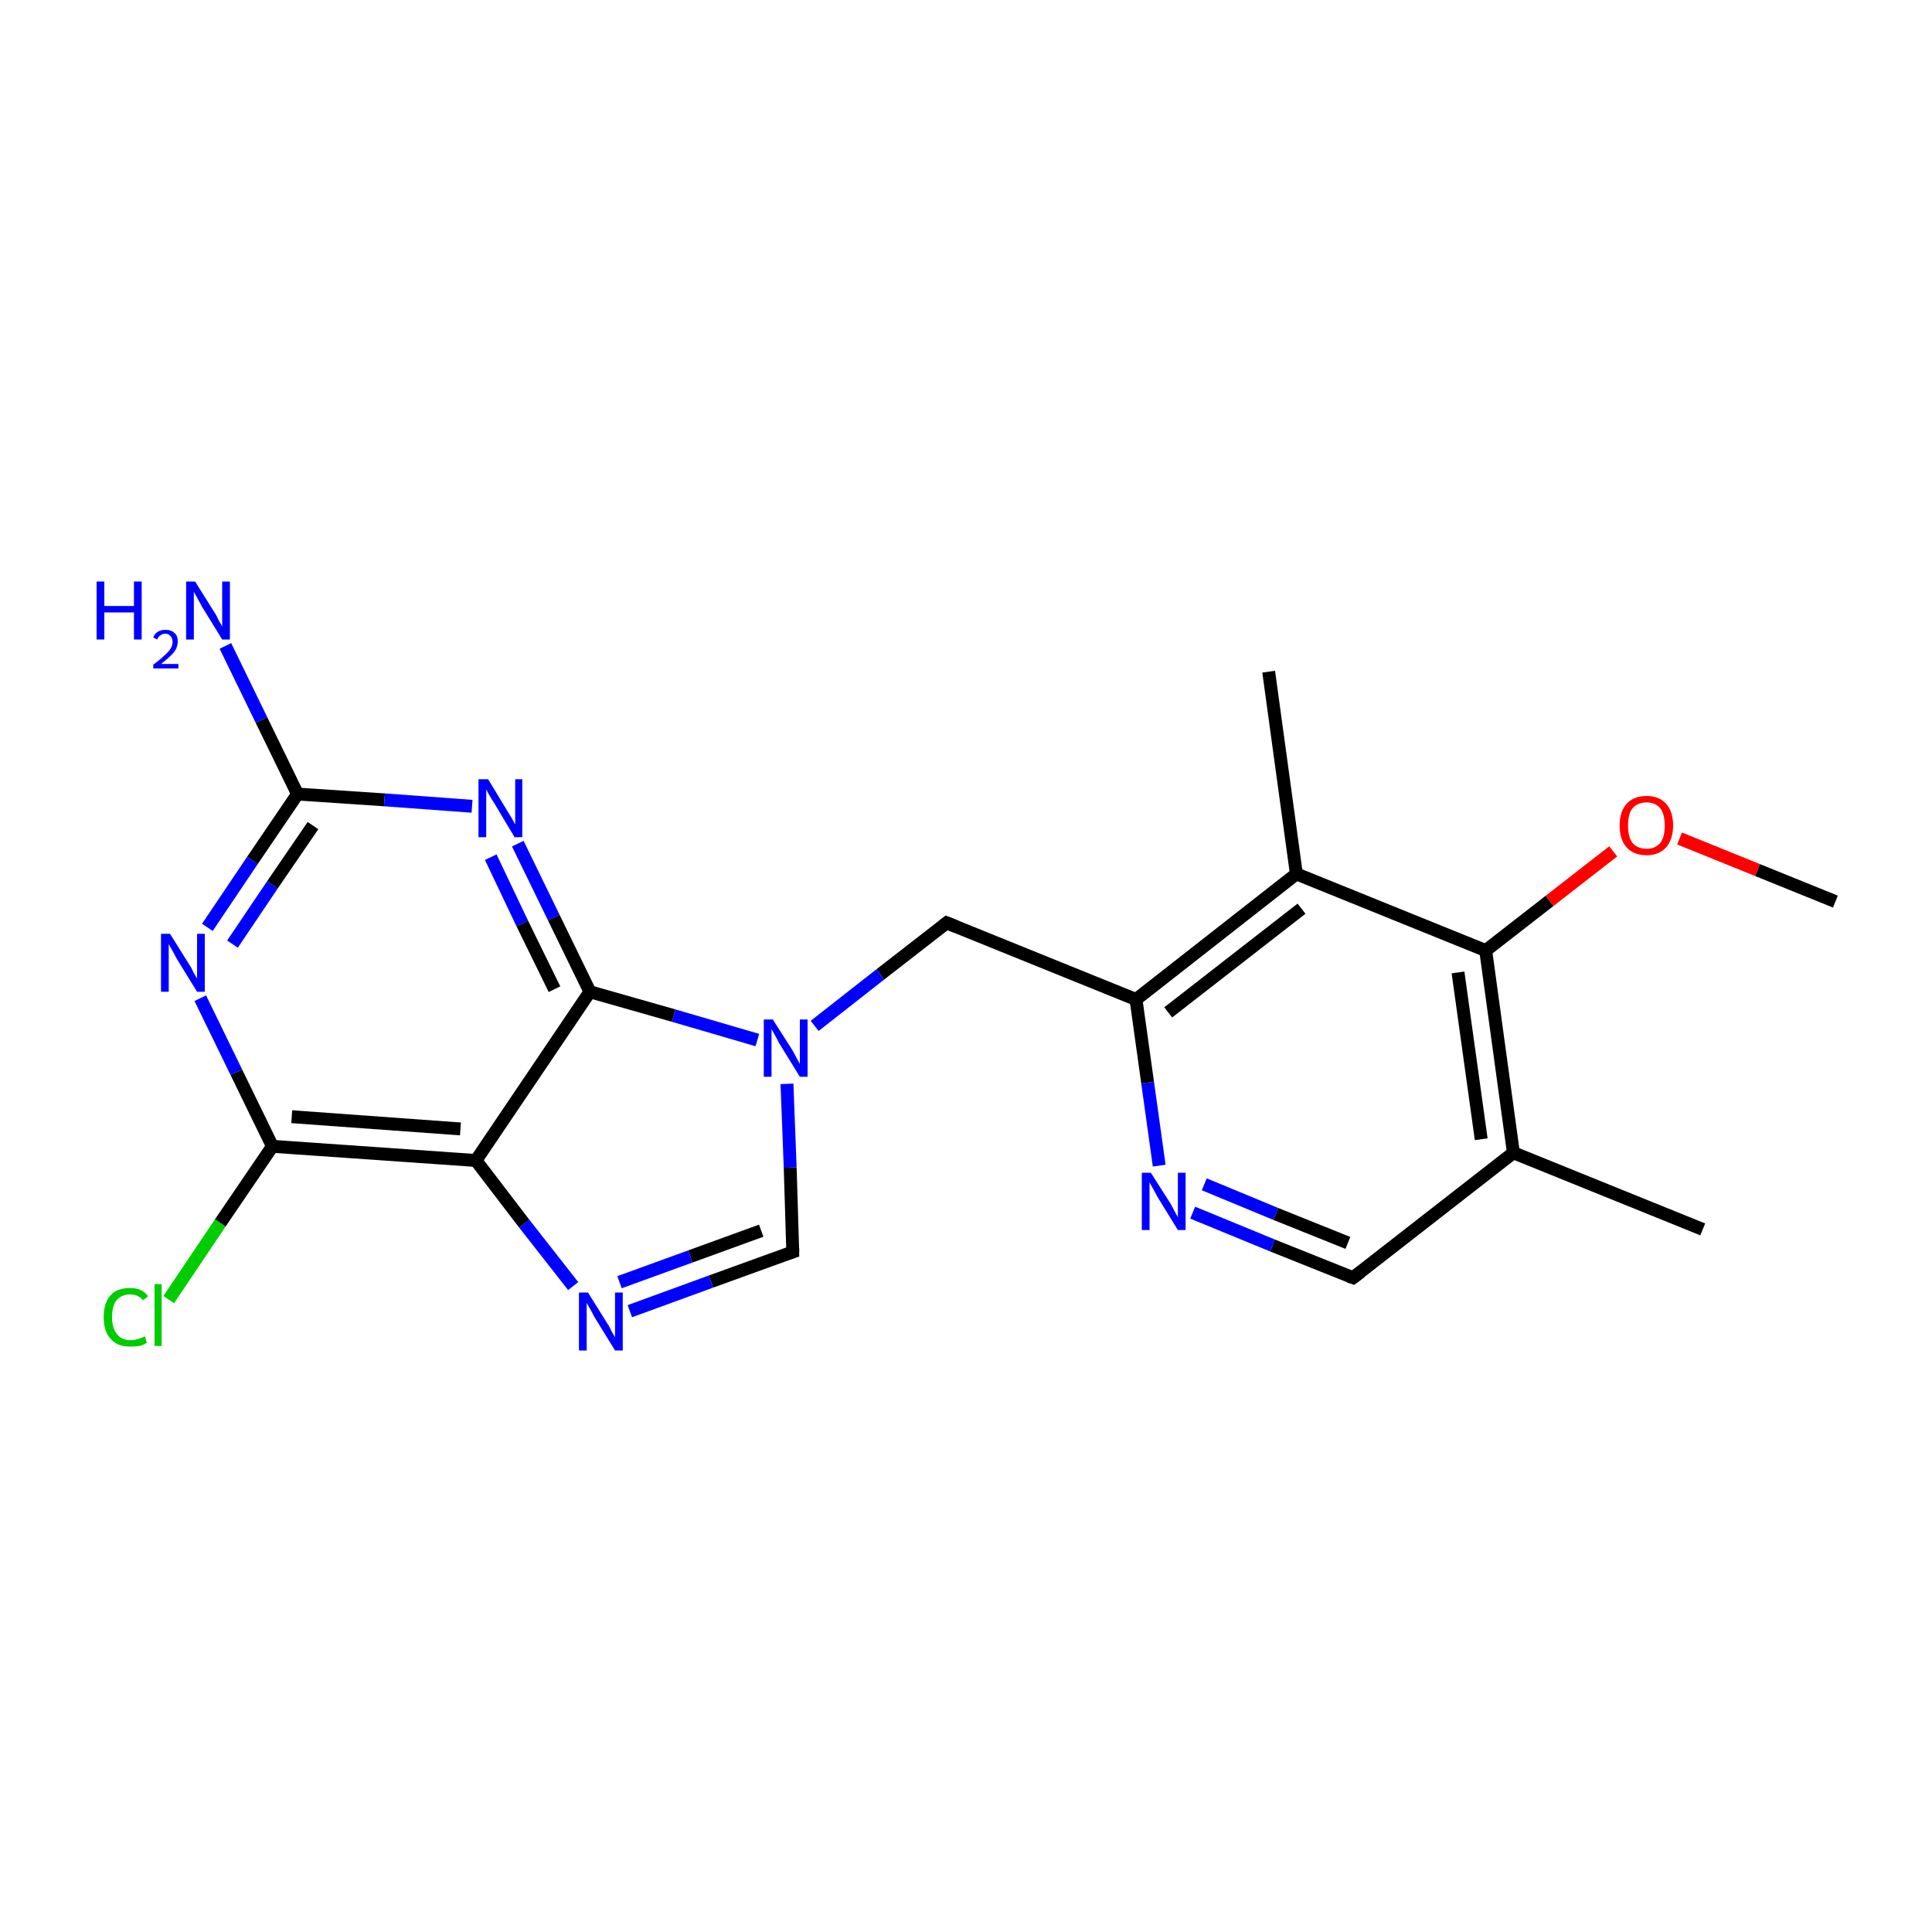 <?xml version='1.0' encoding='iso-8859-1'?>
<svg version='1.1' baseProfile='full'
              xmlns='http://www.w3.org/2000/svg'
                      xmlns:rdkit='http://www.rdkit.org/xml'
                      xmlns:xlink='http://www.w3.org/1999/xlink'
                  xml:space='preserve'
width='300px' height='300px' viewBox='0 0 300 300'>
<!-- END OF HEADER -->
<rect style='opacity:1.0;fill:#FFFFFF;stroke:none' width='300.0' height='300.0' x='0.0' y='0.0'> </rect>
<path class='bond-0 atom-0 atom-1' d='M 285.0,140.0 L 272.9,135.1' style='fill:none;fill-rule:evenodd;stroke:#000000;stroke-width:2.0px;stroke-linecap:butt;stroke-linejoin:miter;stroke-opacity:1' />
<path class='bond-0 atom-0 atom-1' d='M 272.9,135.1 L 260.8,130.2' style='fill:none;fill-rule:evenodd;stroke:#FF0000;stroke-width:2.0px;stroke-linecap:butt;stroke-linejoin:miter;stroke-opacity:1' />
<path class='bond-1 atom-1 atom-2' d='M 250.5,132.2 L 240.6,139.9' style='fill:none;fill-rule:evenodd;stroke:#FF0000;stroke-width:2.0px;stroke-linecap:butt;stroke-linejoin:miter;stroke-opacity:1' />
<path class='bond-1 atom-1 atom-2' d='M 240.6,139.9 L 230.7,147.6' style='fill:none;fill-rule:evenodd;stroke:#000000;stroke-width:2.0px;stroke-linecap:butt;stroke-linejoin:miter;stroke-opacity:1' />
<path class='bond-2 atom-2 atom-3' d='M 230.7,147.6 L 235.0,179.0' style='fill:none;fill-rule:evenodd;stroke:#000000;stroke-width:2.0px;stroke-linecap:butt;stroke-linejoin:miter;stroke-opacity:1' />
<path class='bond-2 atom-2 atom-3' d='M 226.4,151.0 L 230.0,176.9' style='fill:none;fill-rule:evenodd;stroke:#000000;stroke-width:2.0px;stroke-linecap:butt;stroke-linejoin:miter;stroke-opacity:1' />
<path class='bond-3 atom-3 atom-4' d='M 235.0,179.0 L 264.4,190.9' style='fill:none;fill-rule:evenodd;stroke:#000000;stroke-width:2.0px;stroke-linecap:butt;stroke-linejoin:miter;stroke-opacity:1' />
<path class='bond-4 atom-3 atom-5' d='M 235.0,179.0 L 210.1,198.4' style='fill:none;fill-rule:evenodd;stroke:#000000;stroke-width:2.0px;stroke-linecap:butt;stroke-linejoin:miter;stroke-opacity:1' />
<path class='bond-5 atom-5 atom-6' d='M 210.1,198.4 L 197.6,193.4' style='fill:none;fill-rule:evenodd;stroke:#000000;stroke-width:2.0px;stroke-linecap:butt;stroke-linejoin:miter;stroke-opacity:1' />
<path class='bond-5 atom-5 atom-6' d='M 197.6,193.4 L 185.2,188.3' style='fill:none;fill-rule:evenodd;stroke:#0000FF;stroke-width:2.0px;stroke-linecap:butt;stroke-linejoin:miter;stroke-opacity:1' />
<path class='bond-5 atom-5 atom-6' d='M 209.3,193.0 L 198.1,188.5' style='fill:none;fill-rule:evenodd;stroke:#000000;stroke-width:2.0px;stroke-linecap:butt;stroke-linejoin:miter;stroke-opacity:1' />
<path class='bond-5 atom-5 atom-6' d='M 198.1,188.5 L 187.0,183.9' style='fill:none;fill-rule:evenodd;stroke:#0000FF;stroke-width:2.0px;stroke-linecap:butt;stroke-linejoin:miter;stroke-opacity:1' />
<path class='bond-6 atom-6 atom-7' d='M 180.0,181.0 L 178.2,168.1' style='fill:none;fill-rule:evenodd;stroke:#0000FF;stroke-width:2.0px;stroke-linecap:butt;stroke-linejoin:miter;stroke-opacity:1' />
<path class='bond-6 atom-6 atom-7' d='M 178.2,168.1 L 176.4,155.2' style='fill:none;fill-rule:evenodd;stroke:#000000;stroke-width:2.0px;stroke-linecap:butt;stroke-linejoin:miter;stroke-opacity:1' />
<path class='bond-7 atom-7 atom-8' d='M 176.4,155.2 L 147.0,143.3' style='fill:none;fill-rule:evenodd;stroke:#000000;stroke-width:2.0px;stroke-linecap:butt;stroke-linejoin:miter;stroke-opacity:1' />
<path class='bond-8 atom-8 atom-9' d='M 147.0,143.3 L 136.7,151.3' style='fill:none;fill-rule:evenodd;stroke:#000000;stroke-width:2.0px;stroke-linecap:butt;stroke-linejoin:miter;stroke-opacity:1' />
<path class='bond-8 atom-8 atom-9' d='M 136.7,151.3 L 126.5,159.3' style='fill:none;fill-rule:evenodd;stroke:#0000FF;stroke-width:2.0px;stroke-linecap:butt;stroke-linejoin:miter;stroke-opacity:1' />
<path class='bond-9 atom-9 atom-10' d='M 122.2,168.3 L 122.7,181.3' style='fill:none;fill-rule:evenodd;stroke:#0000FF;stroke-width:2.0px;stroke-linecap:butt;stroke-linejoin:miter;stroke-opacity:1' />
<path class='bond-9 atom-9 atom-10' d='M 122.7,181.3 L 123.1,194.4' style='fill:none;fill-rule:evenodd;stroke:#000000;stroke-width:2.0px;stroke-linecap:butt;stroke-linejoin:miter;stroke-opacity:1' />
<path class='bond-10 atom-10 atom-11' d='M 123.1,194.4 L 110.4,199.0' style='fill:none;fill-rule:evenodd;stroke:#000000;stroke-width:2.0px;stroke-linecap:butt;stroke-linejoin:miter;stroke-opacity:1' />
<path class='bond-10 atom-10 atom-11' d='M 110.4,199.0 L 97.8,203.6' style='fill:none;fill-rule:evenodd;stroke:#0000FF;stroke-width:2.0px;stroke-linecap:butt;stroke-linejoin:miter;stroke-opacity:1' />
<path class='bond-10 atom-10 atom-11' d='M 118.2,191.1 L 107.2,195.1' style='fill:none;fill-rule:evenodd;stroke:#000000;stroke-width:2.0px;stroke-linecap:butt;stroke-linejoin:miter;stroke-opacity:1' />
<path class='bond-10 atom-10 atom-11' d='M 107.2,195.1 L 96.2,199.1' style='fill:none;fill-rule:evenodd;stroke:#0000FF;stroke-width:2.0px;stroke-linecap:butt;stroke-linejoin:miter;stroke-opacity:1' />
<path class='bond-11 atom-11 atom-12' d='M 89.0,199.7 L 81.4,190.0' style='fill:none;fill-rule:evenodd;stroke:#0000FF;stroke-width:2.0px;stroke-linecap:butt;stroke-linejoin:miter;stroke-opacity:1' />
<path class='bond-11 atom-11 atom-12' d='M 81.4,190.0 L 73.9,180.2' style='fill:none;fill-rule:evenodd;stroke:#000000;stroke-width:2.0px;stroke-linecap:butt;stroke-linejoin:miter;stroke-opacity:1' />
<path class='bond-12 atom-12 atom-13' d='M 73.9,180.2 L 42.3,178.0' style='fill:none;fill-rule:evenodd;stroke:#000000;stroke-width:2.0px;stroke-linecap:butt;stroke-linejoin:miter;stroke-opacity:1' />
<path class='bond-12 atom-12 atom-13' d='M 71.5,175.3 L 45.3,173.4' style='fill:none;fill-rule:evenodd;stroke:#000000;stroke-width:2.0px;stroke-linecap:butt;stroke-linejoin:miter;stroke-opacity:1' />
<path class='bond-13 atom-13 atom-14' d='M 42.3,178.0 L 34.2,189.9' style='fill:none;fill-rule:evenodd;stroke:#000000;stroke-width:2.0px;stroke-linecap:butt;stroke-linejoin:miter;stroke-opacity:1' />
<path class='bond-13 atom-13 atom-14' d='M 34.2,189.9 L 26.2,201.8' style='fill:none;fill-rule:evenodd;stroke:#00CC00;stroke-width:2.0px;stroke-linecap:butt;stroke-linejoin:miter;stroke-opacity:1' />
<path class='bond-14 atom-13 atom-15' d='M 42.3,178.0 L 36.7,166.5' style='fill:none;fill-rule:evenodd;stroke:#000000;stroke-width:2.0px;stroke-linecap:butt;stroke-linejoin:miter;stroke-opacity:1' />
<path class='bond-14 atom-13 atom-15' d='M 36.7,166.5 L 31.1,155.0' style='fill:none;fill-rule:evenodd;stroke:#0000FF;stroke-width:2.0px;stroke-linecap:butt;stroke-linejoin:miter;stroke-opacity:1' />
<path class='bond-15 atom-15 atom-16' d='M 32.2,144.0 L 39.2,133.6' style='fill:none;fill-rule:evenodd;stroke:#0000FF;stroke-width:2.0px;stroke-linecap:butt;stroke-linejoin:miter;stroke-opacity:1' />
<path class='bond-15 atom-15 atom-16' d='M 39.2,133.6 L 46.2,123.3' style='fill:none;fill-rule:evenodd;stroke:#000000;stroke-width:2.0px;stroke-linecap:butt;stroke-linejoin:miter;stroke-opacity:1' />
<path class='bond-15 atom-15 atom-16' d='M 36.1,146.6 L 42.3,137.4' style='fill:none;fill-rule:evenodd;stroke:#0000FF;stroke-width:2.0px;stroke-linecap:butt;stroke-linejoin:miter;stroke-opacity:1' />
<path class='bond-15 atom-15 atom-16' d='M 42.3,137.4 L 48.6,128.2' style='fill:none;fill-rule:evenodd;stroke:#000000;stroke-width:2.0px;stroke-linecap:butt;stroke-linejoin:miter;stroke-opacity:1' />
<path class='bond-16 atom-16 atom-17' d='M 46.2,123.3 L 40.6,111.8' style='fill:none;fill-rule:evenodd;stroke:#000000;stroke-width:2.0px;stroke-linecap:butt;stroke-linejoin:miter;stroke-opacity:1' />
<path class='bond-16 atom-16 atom-17' d='M 40.6,111.8 L 35.0,100.3' style='fill:none;fill-rule:evenodd;stroke:#0000FF;stroke-width:2.0px;stroke-linecap:butt;stroke-linejoin:miter;stroke-opacity:1' />
<path class='bond-17 atom-16 atom-18' d='M 46.2,123.3 L 59.7,124.2' style='fill:none;fill-rule:evenodd;stroke:#000000;stroke-width:2.0px;stroke-linecap:butt;stroke-linejoin:miter;stroke-opacity:1' />
<path class='bond-17 atom-16 atom-18' d='M 59.7,124.2 L 73.3,125.2' style='fill:none;fill-rule:evenodd;stroke:#0000FF;stroke-width:2.0px;stroke-linecap:butt;stroke-linejoin:miter;stroke-opacity:1' />
<path class='bond-18 atom-18 atom-19' d='M 80.4,131.0 L 86.0,142.5' style='fill:none;fill-rule:evenodd;stroke:#0000FF;stroke-width:2.0px;stroke-linecap:butt;stroke-linejoin:miter;stroke-opacity:1' />
<path class='bond-18 atom-18 atom-19' d='M 86.0,142.5 L 91.6,154.0' style='fill:none;fill-rule:evenodd;stroke:#000000;stroke-width:2.0px;stroke-linecap:butt;stroke-linejoin:miter;stroke-opacity:1' />
<path class='bond-18 atom-18 atom-19' d='M 76.2,133.1 L 81.1,143.4' style='fill:none;fill-rule:evenodd;stroke:#0000FF;stroke-width:2.0px;stroke-linecap:butt;stroke-linejoin:miter;stroke-opacity:1' />
<path class='bond-18 atom-18 atom-19' d='M 81.1,143.4 L 86.1,153.6' style='fill:none;fill-rule:evenodd;stroke:#000000;stroke-width:2.0px;stroke-linecap:butt;stroke-linejoin:miter;stroke-opacity:1' />
<path class='bond-19 atom-7 atom-20' d='M 176.4,155.2 L 201.3,135.7' style='fill:none;fill-rule:evenodd;stroke:#000000;stroke-width:2.0px;stroke-linecap:butt;stroke-linejoin:miter;stroke-opacity:1' />
<path class='bond-19 atom-7 atom-20' d='M 181.4,157.2 L 202.1,141.1' style='fill:none;fill-rule:evenodd;stroke:#000000;stroke-width:2.0px;stroke-linecap:butt;stroke-linejoin:miter;stroke-opacity:1' />
<path class='bond-20 atom-20 atom-21' d='M 201.3,135.7 L 197.0,104.3' style='fill:none;fill-rule:evenodd;stroke:#000000;stroke-width:2.0px;stroke-linecap:butt;stroke-linejoin:miter;stroke-opacity:1' />
<path class='bond-21 atom-20 atom-2' d='M 201.3,135.7 L 230.7,147.6' style='fill:none;fill-rule:evenodd;stroke:#000000;stroke-width:2.0px;stroke-linecap:butt;stroke-linejoin:miter;stroke-opacity:1' />
<path class='bond-22 atom-19 atom-9' d='M 91.6,154.0 L 104.6,157.7' style='fill:none;fill-rule:evenodd;stroke:#000000;stroke-width:2.0px;stroke-linecap:butt;stroke-linejoin:miter;stroke-opacity:1' />
<path class='bond-22 atom-19 atom-9' d='M 104.6,157.7 L 117.6,161.5' style='fill:none;fill-rule:evenodd;stroke:#0000FF;stroke-width:2.0px;stroke-linecap:butt;stroke-linejoin:miter;stroke-opacity:1' />
<path class='bond-23 atom-19 atom-12' d='M 91.6,154.0 L 73.9,180.2' style='fill:none;fill-rule:evenodd;stroke:#000000;stroke-width:2.0px;stroke-linecap:butt;stroke-linejoin:miter;stroke-opacity:1' />
<path d='M 211.3,197.5 L 210.1,198.4 L 209.5,198.2' style='fill:none;stroke:#000000;stroke-width:2.0px;stroke-linecap:butt;stroke-linejoin:miter;stroke-miterlimit:10;stroke-opacity:1;' />
<path d='M 148.5,143.9 L 147.0,143.3 L 146.5,143.7' style='fill:none;stroke:#000000;stroke-width:2.0px;stroke-linecap:butt;stroke-linejoin:miter;stroke-miterlimit:10;stroke-opacity:1;' />
<path d='M 123.1,193.8 L 123.1,194.4 L 122.5,194.6' style='fill:none;stroke:#000000;stroke-width:2.0px;stroke-linecap:butt;stroke-linejoin:miter;stroke-miterlimit:10;stroke-opacity:1;' />
<path class='atom-1' d='M 251.5 128.2
Q 251.5 126.0, 252.6 124.8
Q 253.7 123.6, 255.7 123.6
Q 257.6 123.6, 258.7 124.8
Q 259.8 126.0, 259.8 128.2
Q 259.8 130.3, 258.7 131.6
Q 257.6 132.8, 255.7 132.8
Q 253.7 132.8, 252.6 131.6
Q 251.5 130.4, 251.5 128.2
M 255.7 131.8
Q 257.0 131.8, 257.8 130.9
Q 258.5 130.0, 258.5 128.2
Q 258.5 126.4, 257.8 125.5
Q 257.0 124.6, 255.7 124.6
Q 254.3 124.6, 253.5 125.5
Q 252.8 126.4, 252.8 128.2
Q 252.8 130.0, 253.5 130.9
Q 254.3 131.8, 255.7 131.8
' fill='#FF0000'/>
<path class='atom-6' d='M 178.7 182.1
L 181.7 186.8
Q 182.0 187.3, 182.4 188.1
Q 182.9 189.0, 182.9 189.0
L 182.9 182.1
L 184.1 182.1
L 184.1 191.0
L 182.9 191.0
L 179.7 185.8
Q 179.4 185.2, 179.0 184.5
Q 178.6 183.8, 178.5 183.6
L 178.5 191.0
L 177.3 191.0
L 177.3 182.1
L 178.7 182.1
' fill='#0000FF'/>
<path class='atom-9' d='M 120.0 158.3
L 123.0 163.0
Q 123.3 163.5, 123.7 164.3
Q 124.2 165.2, 124.2 165.2
L 124.2 158.3
L 125.4 158.3
L 125.4 167.2
L 124.2 167.2
L 121.0 162.0
Q 120.7 161.4, 120.3 160.7
Q 119.9 160.0, 119.8 159.8
L 119.8 167.2
L 118.6 167.2
L 118.6 158.3
L 120.0 158.3
' fill='#0000FF'/>
<path class='atom-11' d='M 91.3 200.7
L 94.3 205.5
Q 94.6 205.9, 95.0 206.8
Q 95.5 207.6, 95.5 207.7
L 95.5 200.7
L 96.7 200.7
L 96.7 209.7
L 95.5 209.7
L 92.3 204.5
Q 92.0 203.9, 91.6 203.2
Q 91.2 202.5, 91.1 202.3
L 91.1 209.7
L 89.9 209.7
L 89.9 200.7
L 91.3 200.7
' fill='#0000FF'/>
<path class='atom-14' d='M 16.1 204.5
Q 16.1 202.3, 17.2 201.1
Q 18.2 200.0, 20.2 200.0
Q 22.1 200.0, 23.0 201.3
L 22.2 201.9
Q 21.5 201.0, 20.2 201.0
Q 18.9 201.0, 18.1 201.9
Q 17.4 202.8, 17.4 204.5
Q 17.4 206.3, 18.2 207.2
Q 18.9 208.1, 20.3 208.1
Q 21.3 208.1, 22.5 207.5
L 22.8 208.5
Q 22.4 208.8, 21.7 209.0
Q 21.0 209.1, 20.2 209.1
Q 18.2 209.1, 17.2 207.9
Q 16.1 206.8, 16.1 204.5
' fill='#00CC00'/>
<path class='atom-14' d='M 24.0 199.4
L 25.1 199.4
L 25.1 209.0
L 24.0 209.0
L 24.0 199.4
' fill='#00CC00'/>
<path class='atom-15' d='M 26.4 145.0
L 29.4 149.8
Q 29.7 150.2, 30.1 151.1
Q 30.6 151.9, 30.6 152.0
L 30.6 145.0
L 31.8 145.0
L 31.8 154.0
L 30.6 154.0
L 27.4 148.8
Q 27.1 148.2, 26.7 147.5
Q 26.3 146.8, 26.2 146.6
L 26.2 154.0
L 25.0 154.0
L 25.0 145.0
L 26.4 145.0
' fill='#0000FF'/>
<path class='atom-17' d='M 15.0 90.3
L 16.2 90.3
L 16.2 94.1
L 20.8 94.1
L 20.8 90.3
L 22.0 90.3
L 22.0 99.3
L 20.8 99.3
L 20.8 95.1
L 16.2 95.1
L 16.2 99.3
L 15.0 99.3
L 15.0 90.3
' fill='#0000FF'/>
<path class='atom-17' d='M 23.8 99.0
Q 24.0 98.4, 24.5 98.1
Q 25.0 97.8, 25.7 97.8
Q 26.6 97.8, 27.1 98.3
Q 27.6 98.7, 27.6 99.6
Q 27.6 100.5, 27.0 101.3
Q 26.3 102.1, 25.0 103.1
L 27.7 103.1
L 27.7 103.8
L 23.8 103.8
L 23.8 103.2
Q 24.9 102.4, 25.5 101.8
Q 26.2 101.2, 26.5 100.7
Q 26.8 100.2, 26.8 99.7
Q 26.8 99.1, 26.5 98.8
Q 26.2 98.4, 25.7 98.4
Q 25.3 98.4, 25.0 98.6
Q 24.6 98.8, 24.4 99.3
L 23.8 99.0
' fill='#0000FF'/>
<path class='atom-17' d='M 30.3 90.3
L 33.3 95.1
Q 33.6 95.5, 34.0 96.4
Q 34.5 97.2, 34.5 97.3
L 34.5 90.3
L 35.7 90.3
L 35.7 99.3
L 34.5 99.3
L 31.3 94.1
Q 31.0 93.5, 30.6 92.8
Q 30.2 92.1, 30.1 91.9
L 30.1 99.3
L 28.9 99.3
L 28.9 90.3
L 30.3 90.3
' fill='#0000FF'/>
<path class='atom-18' d='M 75.8 121.0
L 78.7 125.8
Q 79.0 126.3, 79.5 127.1
Q 79.9 127.9, 80.0 128.0
L 80.0 121.0
L 81.1 121.0
L 81.1 130.0
L 79.9 130.0
L 76.8 124.8
Q 76.4 124.2, 76.0 123.5
Q 75.6 122.8, 75.5 122.6
L 75.5 130.0
L 74.3 130.0
L 74.3 121.0
L 75.8 121.0
' fill='#0000FF'/>
</svg>

